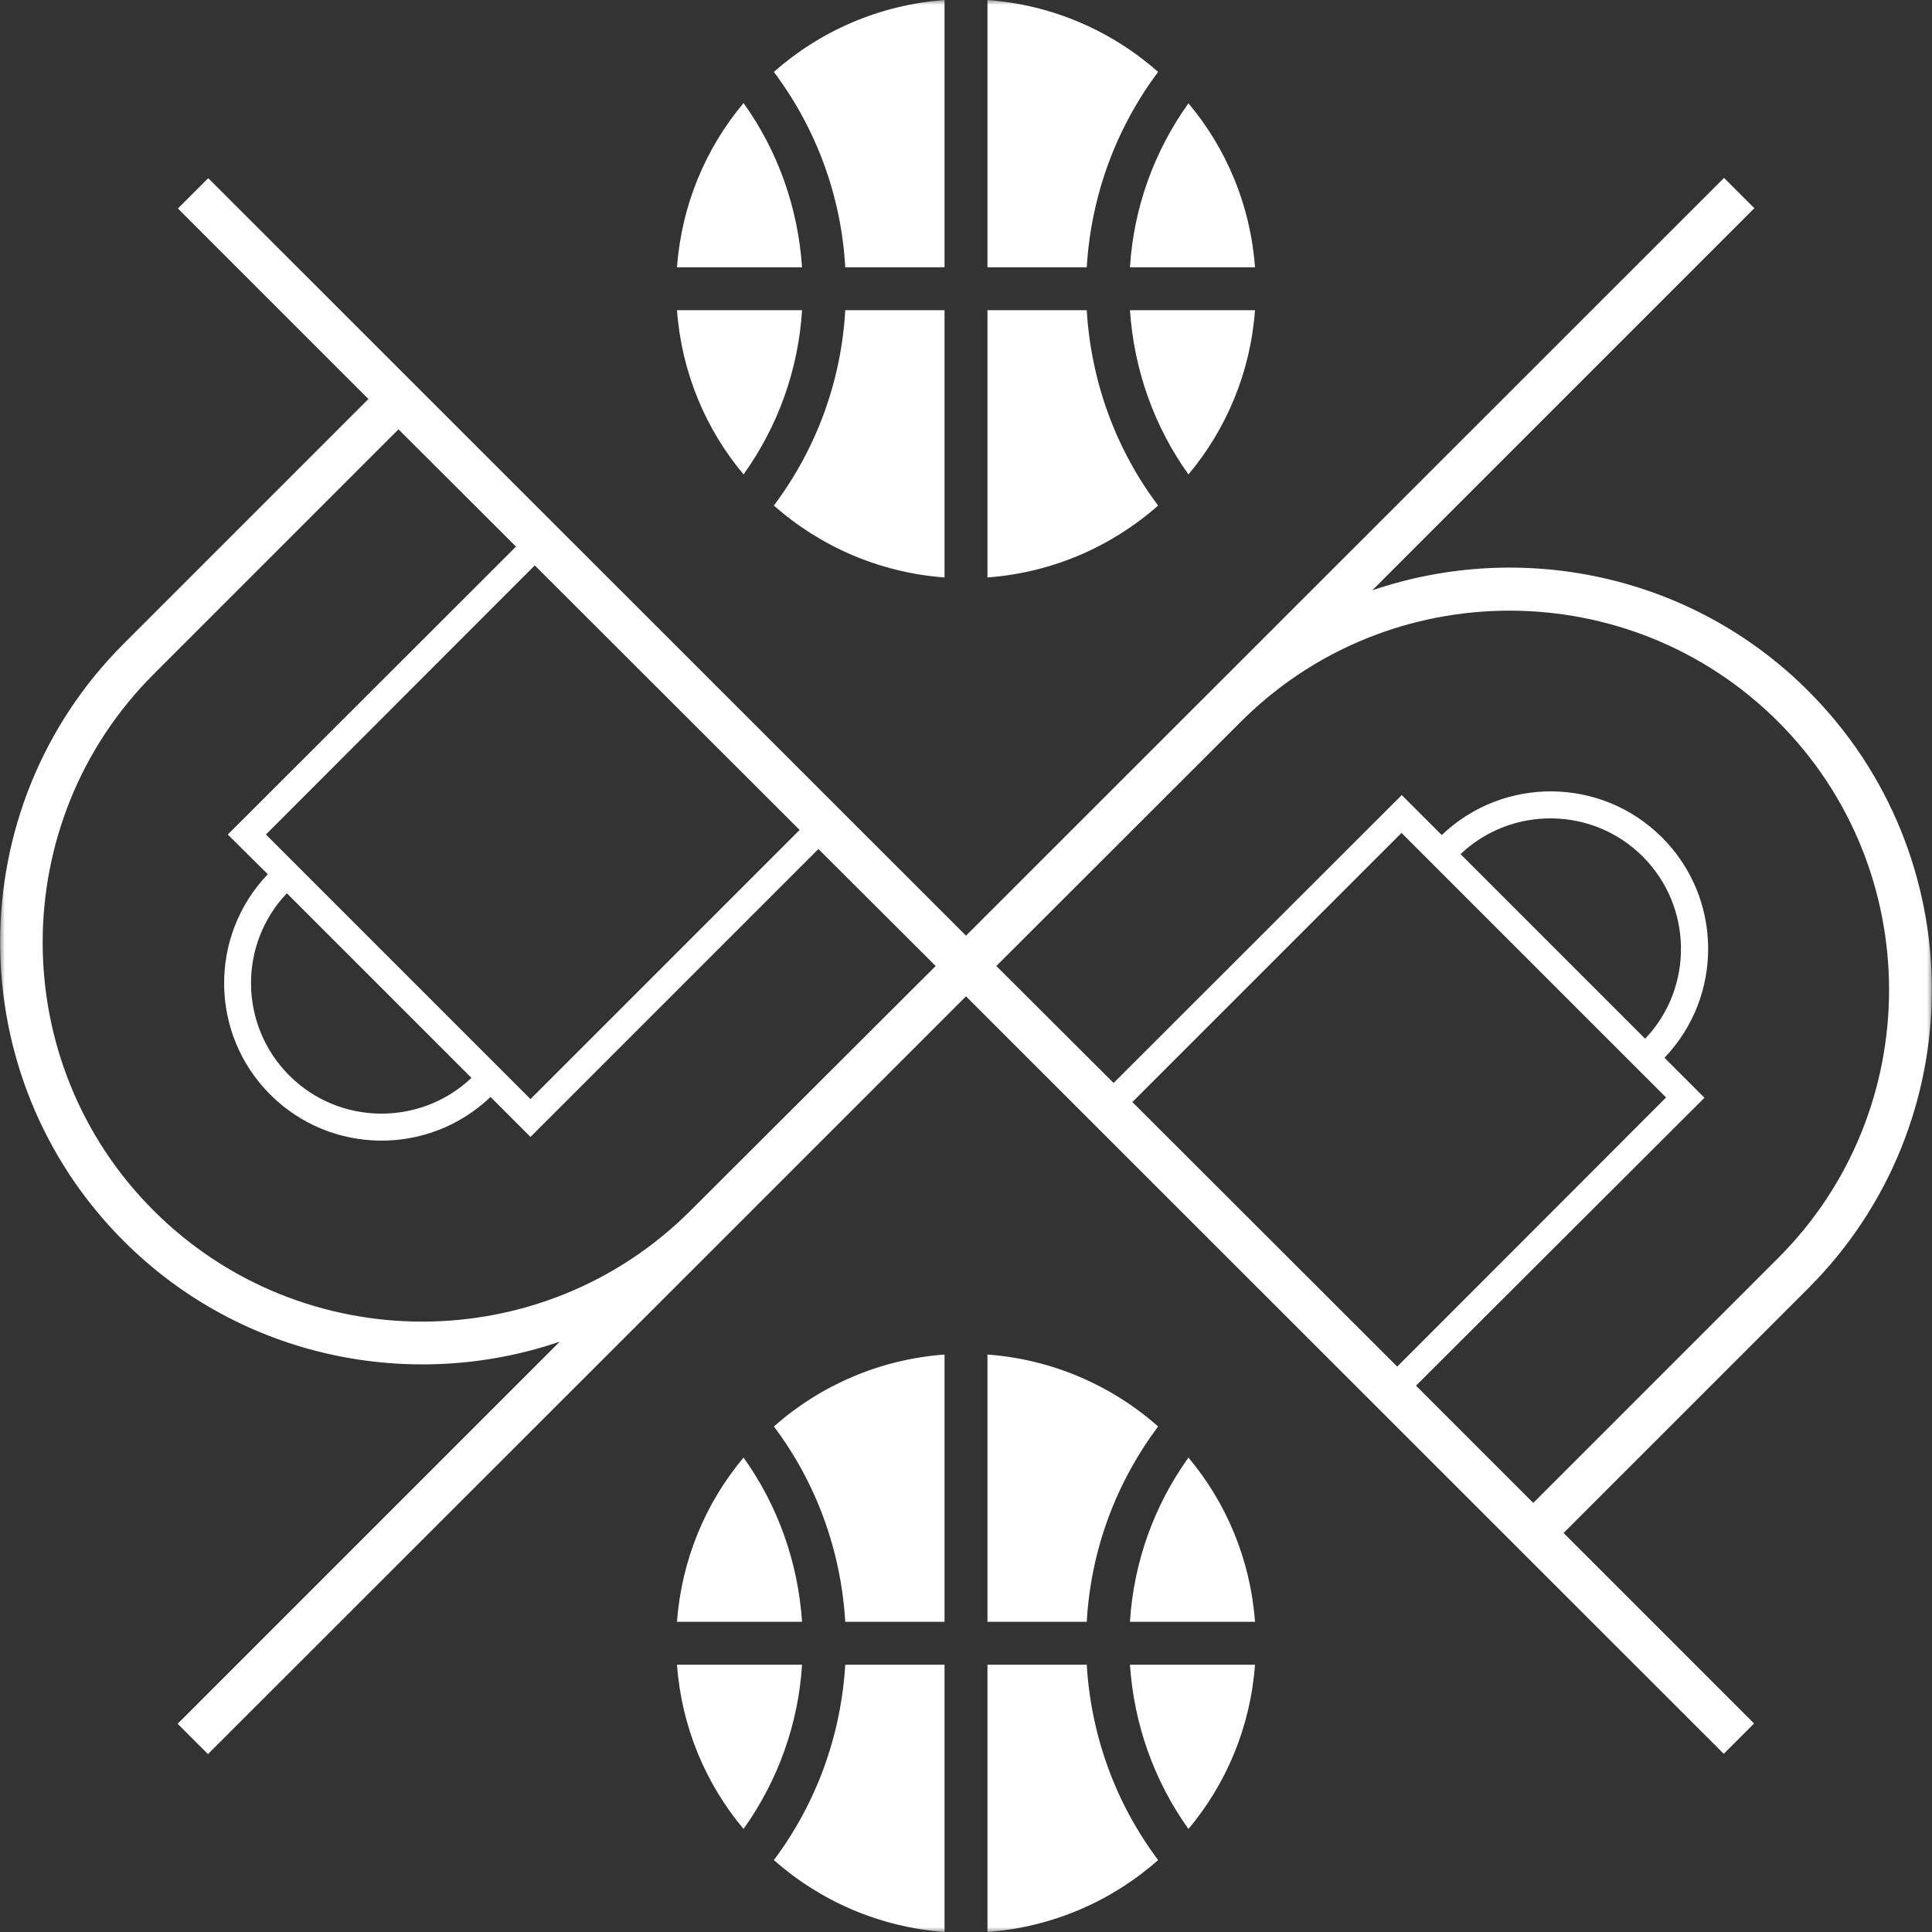 <svg width="200" height="200" viewBox="0 0 200 200" fill="none" xmlns="http://www.w3.org/2000/svg">
<rect x="0" y="0" width="200" height="200" fill="#333333" stroke="none"/>
<g clip-path="url(#clip0_2_279)">
<mask id="mask0_2_279" style="mask-type:luminance" maskUnits="userSpaceOnUse" x="0" y="0" width="200" height="200">
<path d="M200 0H0V200H200V0Z" fill="white"/>
</mask>
<g mask="url(#mask0_2_279)">
<path d="M87.5 27.667C87.083 20.278 84.5 13.306 80.111 7.444C84.889 3.222 91.028 0.5 97.778 0V27.667H87.5ZM119.889 7.444C115.111 3.222 108.972 0.5 102.222 0V27.667H112.5C112.944 20.306 115.5 13.306 119.889 7.444ZM83.028 32.111H70.083C70.556 38.556 73.056 44.444 76.972 49.111C80.528 44.139 82.639 38.306 83.028 32.111ZM83.028 27.667C82.611 21.5 80.528 15.639 76.972 10.667C73.056 15.333 70.556 21.222 70.083 27.667H83.028ZM112.5 32.111H102.222V59.778C108.972 59.278 115.111 56.556 119.889 52.333C115.5 46.5 112.944 39.5 112.5 32.111ZM116.972 27.667H129.917C129.444 21.222 126.944 15.361 123.028 10.694C119.472 15.667 117.361 21.5 116.972 27.667ZM116.972 32.111C117.389 38.278 119.472 44.139 123.028 49.111C126.944 44.444 129.444 38.556 129.917 32.111H116.972ZM97.778 32.111H87.5C87.083 39.5 84.5 46.472 80.111 52.333C84.889 56.556 91.028 59.278 97.778 59.778V32.111ZM102.222 172.333V200C108.972 199.5 115.111 196.778 119.889 192.556C115.5 186.694 112.944 179.722 112.5 172.333H102.222ZM80.111 192.556C84.889 196.778 91.028 199.5 97.778 200V172.333H87.5C87.056 179.694 84.5 186.694 80.111 192.556ZM116.972 167.889H129.917C129.444 161.444 126.944 155.556 123.028 150.889C119.472 155.861 117.361 161.694 116.972 167.889ZM116.972 172.333C117.389 178.5 119.472 184.361 123.028 189.333C126.944 184.667 129.444 178.778 129.917 172.333H116.972ZM87.5 167.889H97.778V140.222C91.028 140.722 84.889 143.444 80.111 147.667C84.5 153.5 87.056 160.5 87.5 167.889ZM83.028 172.333H70.083C70.556 178.778 73.056 184.667 76.972 189.333C80.528 184.333 82.639 178.5 83.028 172.333ZM83.028 167.889C82.611 161.722 80.528 155.861 76.972 150.889C73.056 155.556 70.556 161.444 70.083 167.889H83.028ZM102.222 167.889H112.5C112.917 160.5 115.5 153.528 119.889 147.667C115.111 143.444 108.972 140.722 102.222 140.222V167.889ZM187.194 133.361L161.861 158.694L181.583 178.417L178.444 181.556L100 103.139L74.667 128.472L21.528 181.583L18.389 178.444L57.944 138.889C42.639 144.111 24.972 140.639 12.806 128.472C-4.25 111.417 -4.25 83.667 12.806 66.639L38.139 41.306L18.417 21.583L21.556 18.444L100 96.861L178.472 18.417L181.611 21.556L142.056 61.111C157.361 55.889 175.028 59.361 187.194 71.528C204.25 88.583 204.25 116.306 187.194 133.361ZM55.361 58.528L27.528 86.389L54.917 113.778L82.778 85.917L55.361 58.528ZM29.695 92.472C24.667 97.75 24.75 106.139 29.945 111.333C35.139 116.528 43.528 116.583 48.806 111.583L29.695 92.472ZM96.861 100L84.722 87.889L54.917 117.694L50.778 113.556C44.389 119.667 34.25 119.583 27.972 113.306C21.695 107.028 21.611 96.889 27.722 90.5L23.583 86.389L53.417 56.583L41.25 44.444L15.917 69.778C0.583 85.083 0.583 110.028 15.917 125.333C31.25 140.639 56.167 140.639 71.472 125.333L96.861 100ZM144.639 141.472L172.472 113.611L145.083 86.222L117.222 114.083L144.639 141.472ZM170.306 107.528C175.333 102.25 175.25 93.861 170.056 88.667C164.861 83.472 156.472 83.417 151.194 88.417L170.306 107.528ZM103.139 100L115.278 112.111L145.111 82.306L149.25 86.445C155.639 80.333 165.778 80.417 172.056 86.695C178.333 92.972 178.417 103.111 172.306 109.5L176.444 113.639L146.583 143.444L158.722 155.583L184.056 130.25C199.389 114.944 199.389 90 184.056 74.694C168.722 59.389 143.806 59.389 128.472 74.694L103.139 100Z" fill="white"/>
</g>
</g>
<defs>
<clipPath id="clip0_2_279">
<rect width="200" height="200" fill="white"/>
</clipPath>
</defs>
</svg>
